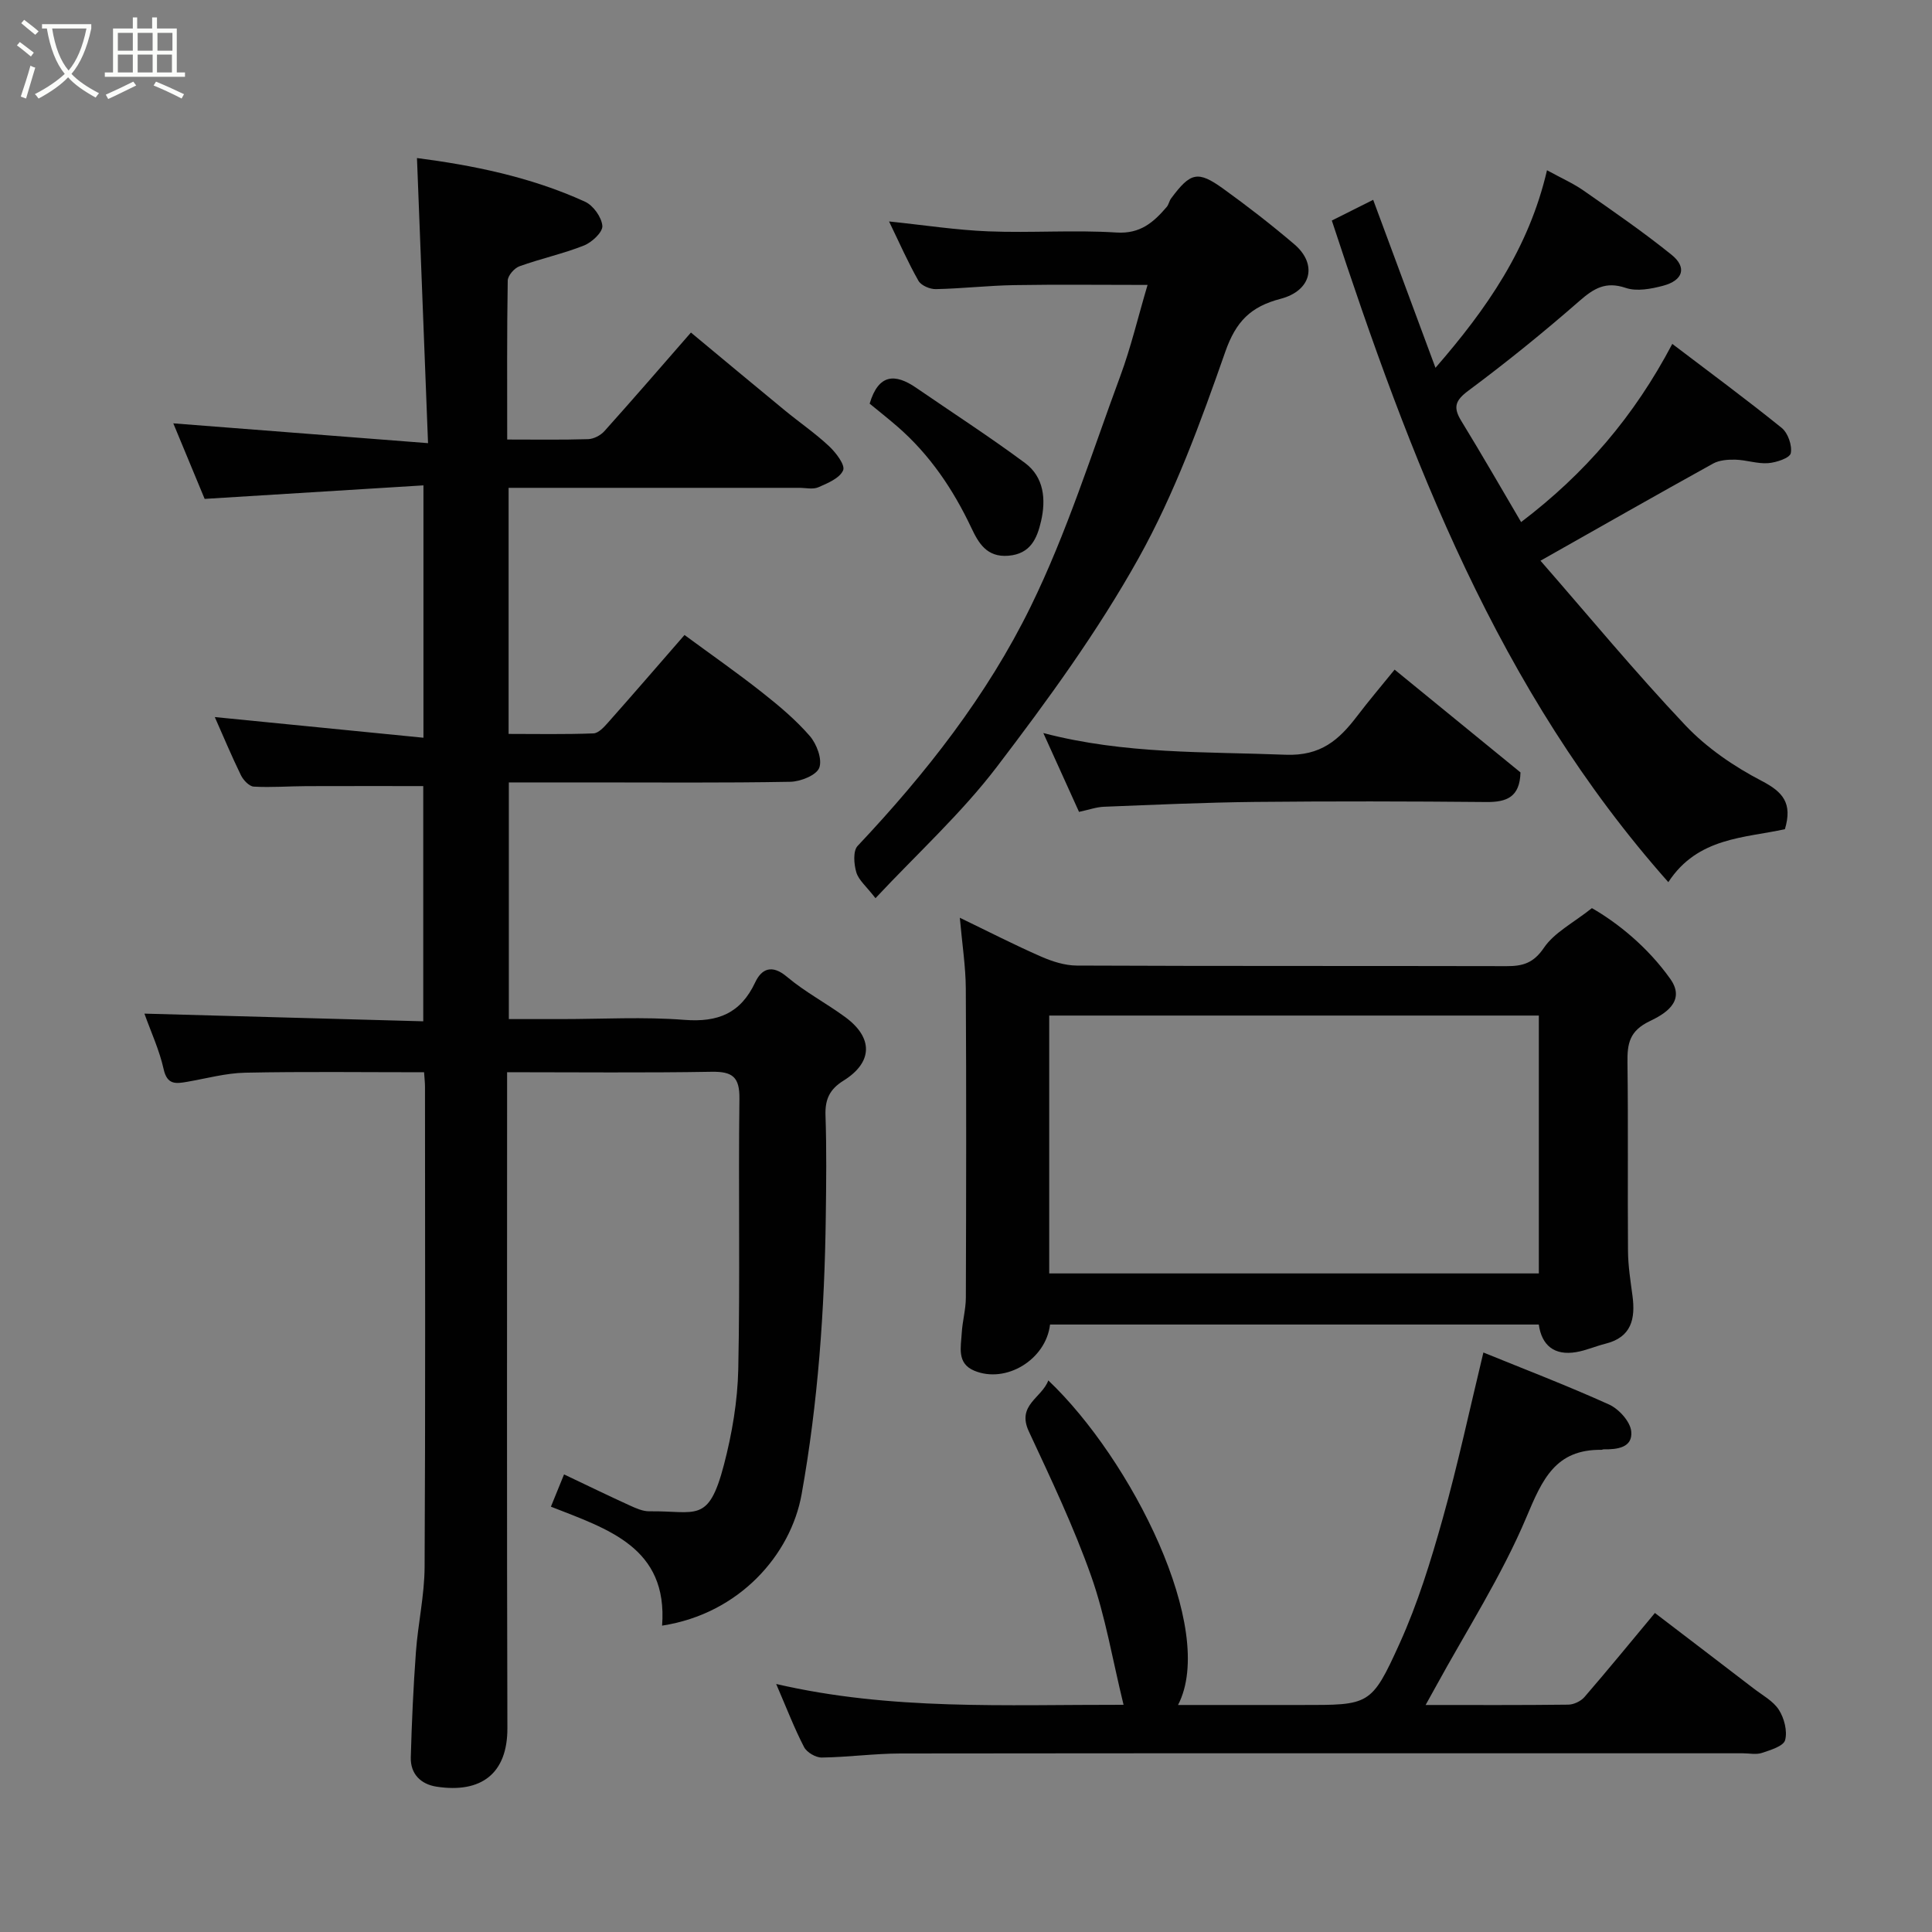 <svg enable-background="new 0 0 400 400" viewBox="0 0 400 400" xmlns="http://www.w3.org/2000/svg"><rect x="0" y="0" width="400" height="400" fill="#808080" stroke="none"/><path d="m6.4 11.7c-1-.8-1.9-1.6-2.9-2.3l.6-.7c.9.7 1.9 1.4 2.9 2.2zm-2.1 8.3c.7-2.1 1.4-4.2 2-6.4.2.1.6.3 1 .4-.7 2.3-1.3 4.4-1.9 6.4zm3-12.8c-1.1-.9-2.1-1.7-2.9-2.4l.6-.7c1 .8 2 1.5 3 2.4zm1.4-1.3v-.9h10.2v.9c-.9 4.2-2.3 7.3-4.1 9.4 1.3 1.4 3.2 2.7 5.7 4-.2.2-.4.5-.7.9-2.5-1.4-4.4-2.7-5.7-4.2-1.4 1.5-3.5 3-6.1 4.4 0 0 0 0-.1-.1-.3-.4-.5-.7-.7-.8 2.7-1.4 4.7-2.8 6.2-4.2-1.8-2.2-3-5.3-3.7-9.4zm9.2 0h-7.1c.6 3.8 1.7 6.7 3.4 8.7 1.7-2 2.9-4.8 3.7-8.7z" fill="#fbfcfa"/><path d="m31.6 3.6h.9v2.3h4.1v9.1h1.7v.9h-16.6v-.9h1.7v-9.1h4.1v-2.3h.9v2.3h3.1v-2.3zm-4 13.3.6.8c-1.9.9-3.8 1.9-5.8 2.8-.2-.3-.3-.6-.5-.9 2-.9 3.9-1.8 5.7-2.7zm-3.2-10.1v3.7h3.1v-3.7zm0 4.5v3.7h3.1v-3.7zm4.1-4.5v3.7h3.1v-3.7zm0 4.5v3.7h3.1v-3.7zm9.1 9.1c-2.1-1.1-4.1-2-5.8-2.7l.5-.8c2.2.9 4.1 1.8 5.8 2.6zm-1.9-13.6h-3.1v3.7h3.1zm-3.2 4.5v3.7h3.1v-3.7z" fill="#fbfcfa"/><g fill="#010101"><path d="m87.8 222c-12.71 0-24.87-.16-37.02.09-4.03.08-8.04 1.2-12.05 1.89-2.33.4-4.12.66-4.85-2.62-.87-3.92-2.6-7.64-3.98-11.5 19.27.53 38.31 1.06 57.73 1.59 0-16.74 0-32.79 0-48.7-8.05 0-16.09-.02-24.14.01-3.65.01-7.31.31-10.95.1-.95-.05-2.16-1.34-2.66-2.36-1.93-3.95-3.63-8.02-5.41-12.04 14.29 1.42 28.54 2.83 43.2 4.28 0-17.78 0-34.5 0-52.25-15.09.93-29.99 1.85-45.3 2.8-1.96-4.72-4.19-10.09-6.49-15.64 17.36 1.35 34.41 2.67 52.74 4.1-.79-20.39-1.54-39.6-2.29-59.03 11.23 1.46 23.41 3.83 34.81 9.05 1.69.77 3.43 3.21 3.57 5 .1 1.29-2.16 3.41-3.81 4.06-4.33 1.72-8.95 2.71-13.35 4.3-1.07.38-2.42 1.94-2.43 2.98-.18 10.79-.11 21.58-.11 32.89 5.87 0 11.32.09 16.77-.08 1.14-.04 2.56-.77 3.34-1.64 5.93-6.61 11.74-13.33 17.93-20.43 6.39 5.31 12.9 10.74 19.44 16.12 3.03 2.49 6.3 4.73 9.16 7.41 1.42 1.33 3.38 3.9 2.91 4.99-.69 1.63-3.2 2.67-5.12 3.51-1.12.49-2.63.12-3.96.12-18.16 0-36.33 0-54.49 0-1.8 0-3.6 0-5.69 0v50.95c5.74 0 11.66.12 17.57-.11 1.06-.04 2.22-1.34 3.06-2.29 5.14-5.79 10.19-11.65 15.79-18.08 5.49 4.04 10.91 7.82 16.09 11.91 3.49 2.75 6.95 5.66 9.85 9 1.43 1.65 2.62 4.83 1.96 6.58-.58 1.54-3.87 2.86-5.99 2.9-13.83.25-27.66.13-41.49.13-5.48 0-10.96 0-16.79 0v49h10.86c8.5 0 17.04-.5 25.48.16 6.95.54 11.64-1.33 14.67-7.77 1.3-2.78 3.44-3.79 6.55-1.16 3.72 3.14 8.12 5.45 12.06 8.34 5.85 4.28 5.78 9.37-.34 13.18-2.89 1.8-3.83 3.89-3.72 7.2.24 6.99.15 14 .06 20.99-.25 19.28-1.6 38.46-5.01 57.47-2.23 12.41-12.81 24.7-28.88 27.17 1.22-16.21-11.21-19.98-23.02-24.63.97-2.39 1.85-4.55 2.72-6.68 4.78 2.27 9.11 4.38 13.5 6.38 1.32.6 2.79 1.28 4.18 1.26 9.69-.14 12.21 2.66 15.42-9.62 1.68-6.43 2.83-13.18 2.97-19.81.39-18.65 0-37.33.24-55.99.06-4.51-1.45-5.65-5.74-5.58-13.95.24-27.9.09-42.36.09v6.32c0 43.16-.07 86.32.06 129.48.03 9.41-5.42 13.54-14.67 12.12-3.25-.5-5.43-2.63-5.33-6.08.2-7.27.53-14.54 1.06-21.79.43-5.88 1.77-11.74 1.8-17.61.18-33.16.09-66.32.08-99.48 0-.8-.1-1.6-.19-2.95z"/><path d="m318.59 274.23c-33.98 0-67.6 0-101.19 0-.85 7.29-9.16 12.31-15.71 9.55-3.64-1.53-2.73-4.91-2.57-7.81.14-2.44.84-4.86.85-7.3.07-21.33.11-42.66-.01-63.99-.03-4.58-.75-9.16-1.24-14.67 6.05 2.92 11.34 5.64 16.78 8.02 2.32 1.02 4.95 1.87 7.44 1.88 29.66.13 59.32.05 88.98.12 3.35.01 5.58-.62 7.74-3.81 2.14-3.15 6.02-5.1 9.93-8.2 5.2 2.97 11.51 7.99 16.24 14.67 3.41 4.82-1.61 7.45-4.27 8.73-4.23 2.03-4.66 4.67-4.61 8.59.17 13 .01 25.99.11 38.99.02 3.1.52 6.21.93 9.29.63 4.74-.2 8.57-5.59 9.91-2.04.51-4 1.39-6.06 1.74-4.53.77-7.15-1.39-7.75-5.71zm-101.36-10.58h101.37c0-18.06 0-35.77 0-53.39-33.98 0-67.57 0-101.37 0z"/><path d="m232.62 352.96c-2.3-9.39-3.75-18.29-6.71-26.66-3.62-10.23-8.31-20.09-12.9-29.94-2.56-5.49 2.7-6.91 4.03-10.56 17.17 16.28 35 51.52 26.86 67.2h25.52c14.09 0 14.5.19 20.36-12.75 3.74-8.25 6.45-17.04 8.9-25.78 3.16-11.25 5.6-22.7 8.44-34.45 8.36 3.41 17.31 6.83 26.02 10.77 2.03.92 4.39 3.52 4.59 5.56.34 3.39-2.92 3.76-5.72 3.72-.16 0-.32.11-.47.1-9.49-.11-12.22 6.12-15.49 13.9-5.14 12.21-12.44 23.52-18.83 35.21-.6 1.09-1.21 2.18-2.06 3.72 10.26 0 19.9.05 29.53-.07 1.14-.01 2.61-.71 3.36-1.58 4.82-5.58 9.49-11.29 14.58-17.4 6.82 5.21 13.66 10.42 20.47 15.65 1.82 1.4 4.04 2.58 5.21 4.42 1.1 1.73 1.78 4.38 1.28 6.26-.34 1.24-3.02 2.05-4.79 2.64-1.2.4-2.64.08-3.97.08-58.13 0-116.26-.03-174.39.04-5.43.01-10.86.77-16.3.84-1.25.02-3.1-1.07-3.67-2.17-2.01-3.88-3.58-7.98-5.77-13.06 23.77 5.51 47.27 4.27 71.92 4.31z"/><path d="m275.74 45.66c3.07-1.54 5.83-2.92 8.56-4.29 4.27 11.53 8.51 22.96 12.9 34.78 10.6-12.2 19.31-24.67 23.09-40.9 2.94 1.61 5.41 2.7 7.59 4.22 6.16 4.3 12.36 8.57 18.2 13.28 3.24 2.61 2.4 5.32-1.79 6.42-2.46.65-5.42 1.21-7.69.44-4.16-1.41-6.61.09-9.62 2.72-7.4 6.47-15.06 12.67-22.95 18.54-2.76 2.05-3.21 3.46-1.49 6.27 4.24 6.92 8.28 13.96 12.39 20.95 13.22-10.04 23.39-21.87 31.3-36.89 7.72 5.87 15.32 11.47 22.66 17.4 1.29 1.05 2.19 3.64 1.87 5.23-.2 1-2.99 1.93-4.68 2.06-2.22.17-4.5-.66-6.77-.72-1.56-.04-3.35.09-4.66.82-11.71 6.48-23.34 13.11-35.71 20.1 9.85 11.28 19.56 23.04 30.01 34.09 4.42 4.67 10.06 8.52 15.79 11.5 4.42 2.3 6.4 4.61 4.81 9.99-8.28 1.85-18.05 1.63-24.14 10.97-35.3-39.78-53.43-87.55-69.67-136.98z"/><path d="m181.26 185.96c-1.92-2.48-3.5-3.75-3.97-5.36-.5-1.69-.71-4.42.27-5.46 14.12-14.98 26.83-31.16 35.84-49.57 7.48-15.27 12.62-31.69 18.54-47.7 2.19-5.91 3.64-12.09 5.65-18.88-9.71 0-18.65-.11-27.58.04-5.42.09-10.83.72-16.25.83-1.22.03-3.05-.75-3.6-1.72-2.17-3.81-3.94-7.85-6.09-12.29 7.26.75 13.91 1.79 20.6 2.05 8.81.35 17.68-.32 26.47.24 4.96.32 7.69-2.12 10.42-5.3.41-.48.51-1.22.89-1.74 4.03-5.43 5.53-5.83 10.82-2.02 5.04 3.63 9.97 7.46 14.7 11.49 4.82 4.1 3.61 9.61-2.85 11.3-6.17 1.61-9.23 4.66-11.44 10.97-5.1 14.57-10.46 29.29-17.94 42.71-8.46 15.17-18.81 29.39-29.37 43.24-7.33 9.61-16.41 17.88-25.11 27.17z"/><path d="m288.74 138.64c9.16 7.48 17.67 14.43 26.06 21.28-.13 5.09-2.83 6.17-7.06 6.13-15.97-.15-31.95-.18-47.92-.02-10.42.11-20.84.59-31.25 1-1.58.06-3.14.63-5.17 1.06-2.38-5.25-4.74-10.47-7.39-16.32 16.93 4.43 33.55 3.83 50.13 4.49 7.32.29 11.08-3.07 14.83-7.99 2.45-3.22 5.08-6.31 7.77-9.63z"/><path d="m180.05 83.57c1.85-6.2 5.28-6.27 9.64-3.28 7.52 5.17 15.2 10.13 22.53 15.57 3.93 2.92 4.36 7.53 3.32 12.04-.82 3.56-2.17 6.79-6.78 7.16-4.47.36-6.17-2.64-7.65-5.77-3.77-7.97-8.59-15.13-15.27-20.94-1.96-1.7-3.99-3.3-5.79-4.78z"/></g></svg>